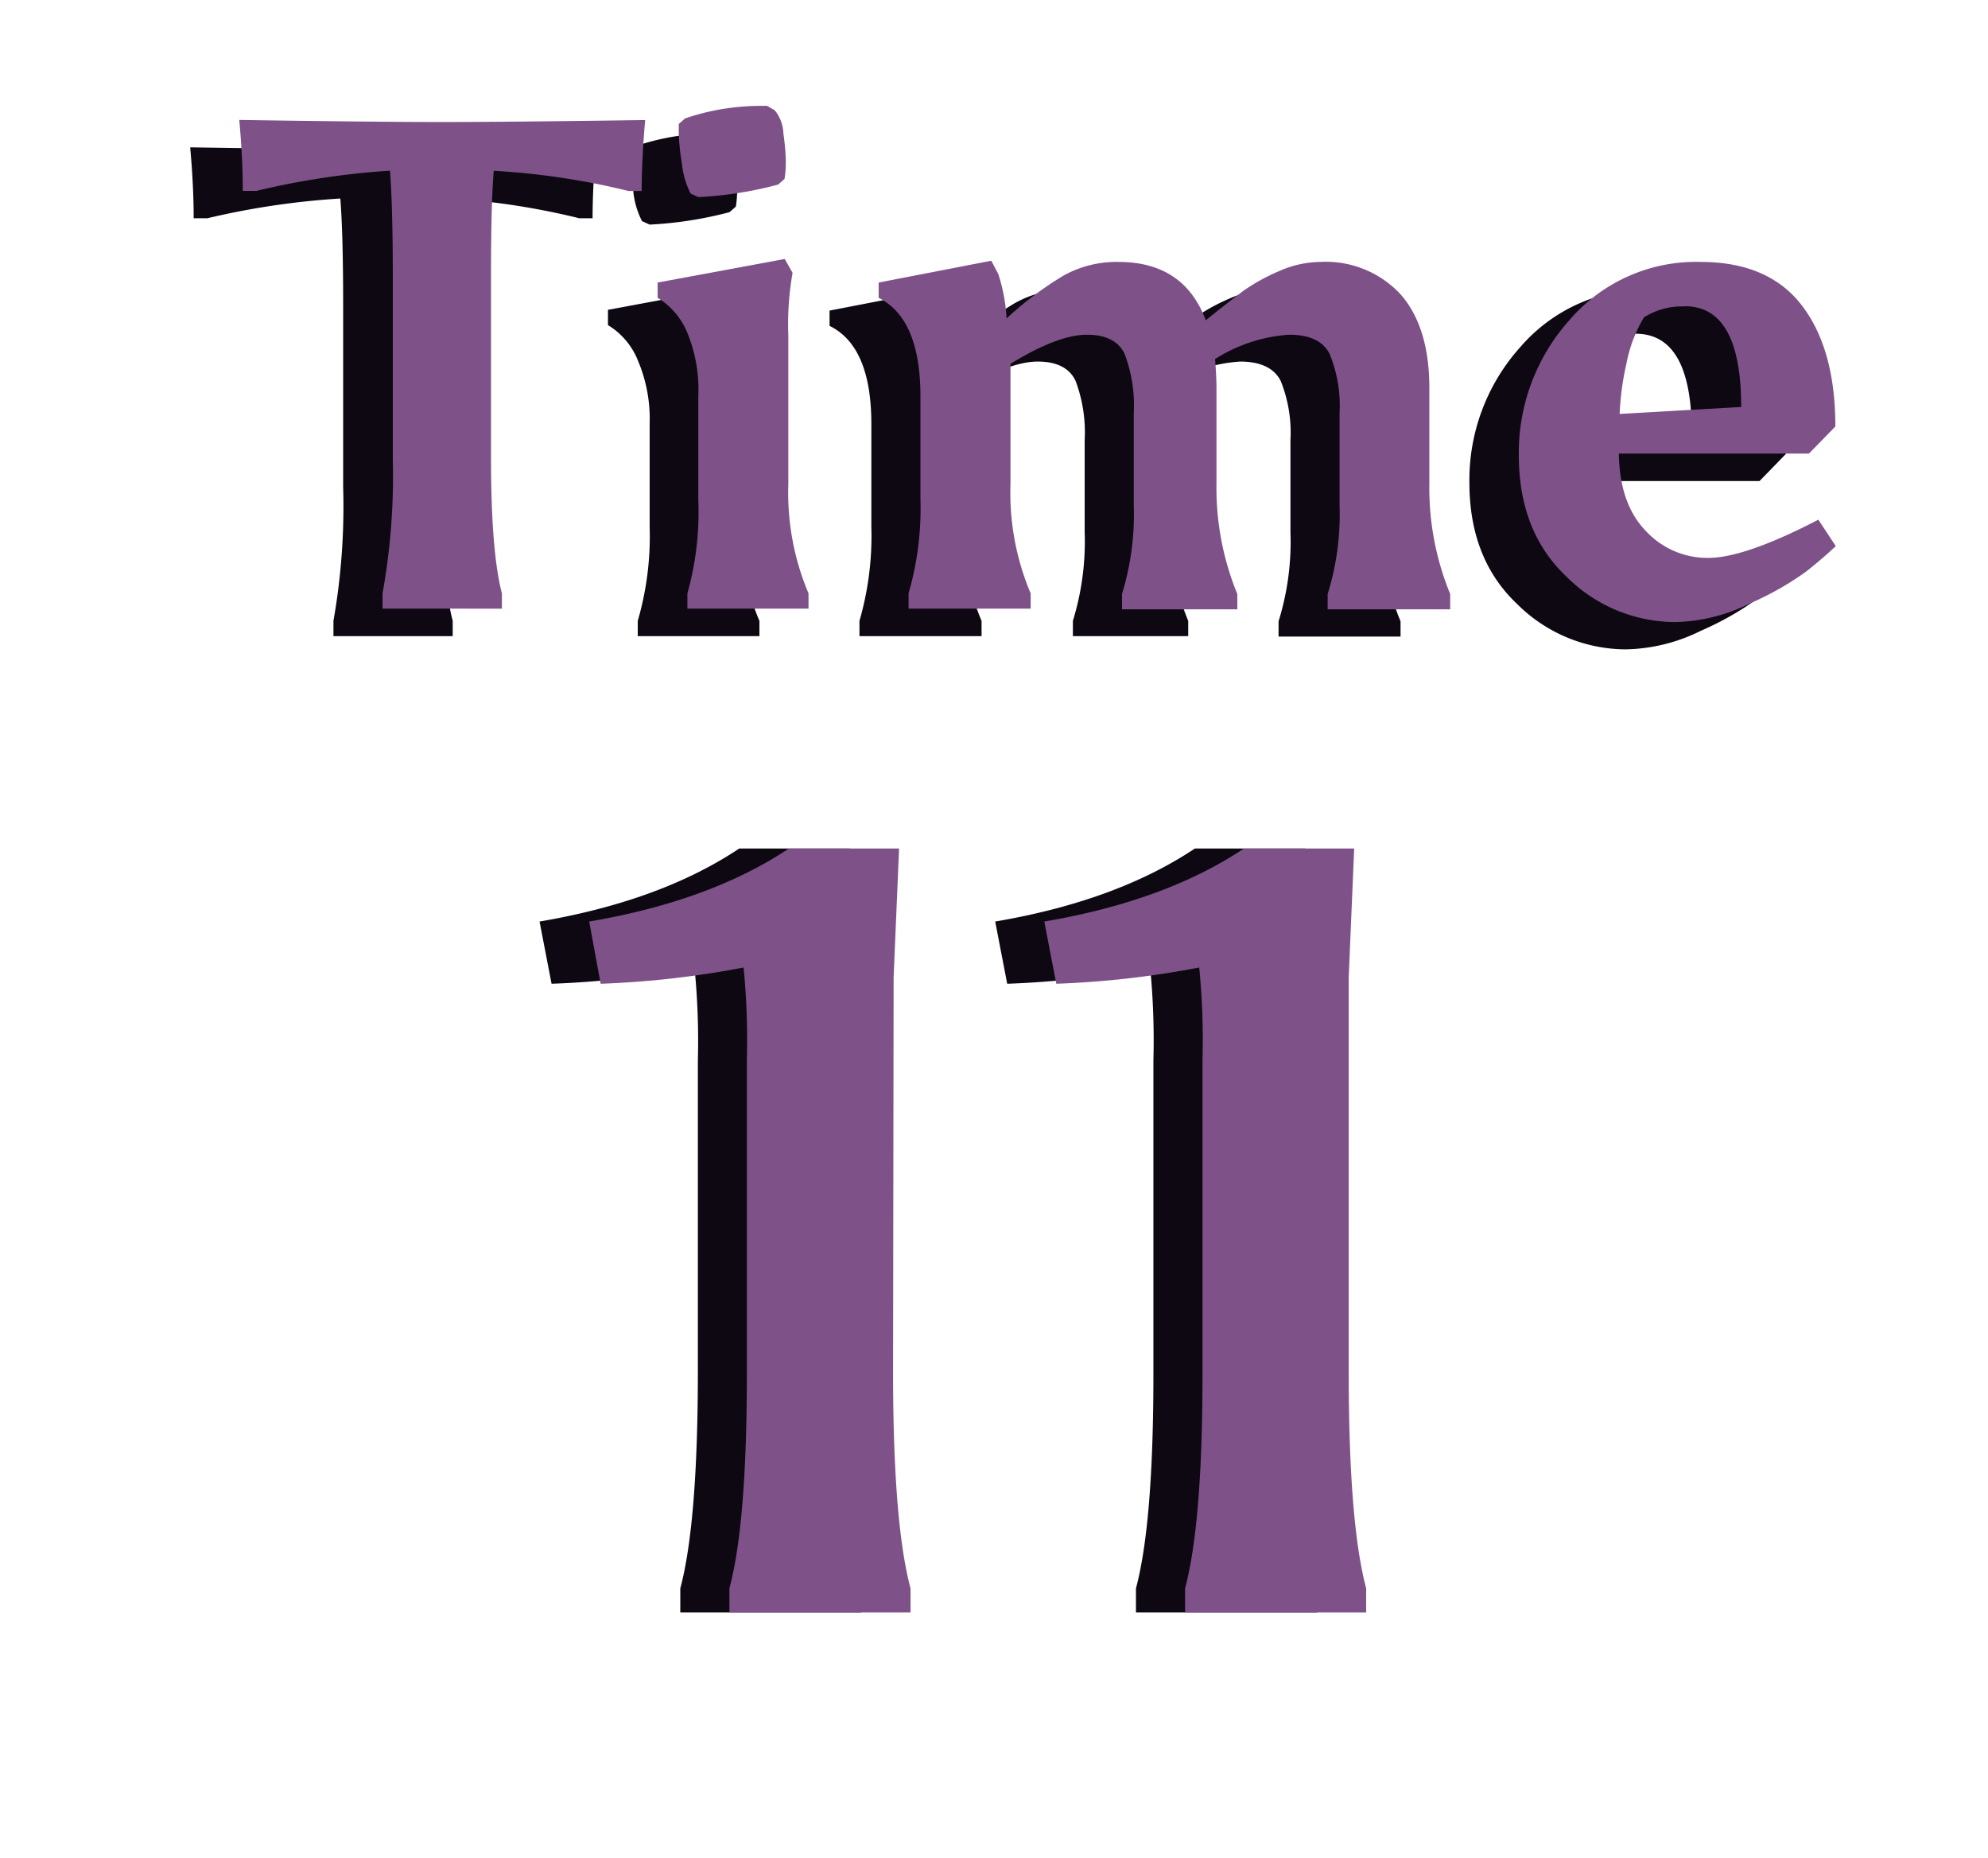 <svg xmlns="http://www.w3.org/2000/svg" width="182.2" height="170.22" viewBox="0 0 182.2 170.22"><defs><style>.cls-1{fill:#0d0811;}.cls-2{fill:#7e5289;}</style></defs><g id="points_and_time" data-name="points and time"><path class="cls-1" d="M77.35,125.74q0,13.8,1.6,19.8v2.21H62.35v-2.21q1.6-6,1.61-19.8V97.15a67.78,67.78,0,0,0-.31-8.5,84.6,84.6,0,0,1-13.1,1.49l-1.1-5.7q11.1-1.89,18.3-6.69H77.86l-.51,11.8Z"/><path class="cls-2" d="M81.85,125.74q0,13.8,1.6,19.8v2.21H66.85v-2.21q1.61-6,1.6-19.8V97.15a68.62,68.62,0,0,0-.3-8.5,84.74,84.74,0,0,1-13.1,1.49L54,84.44q11.1-1.89,18.3-6.69h10.1l-.5,11.8Z"/><path class="cls-1" d="M119.11,125.74q0,13.8,1.6,19.8v2.21h-16.6v-2.21q1.61-6,1.6-19.8V97.15a68.62,68.62,0,0,0-.3-8.5,84.74,84.74,0,0,1-13.1,1.49l-1.1-5.7q11.1-1.89,18.3-6.69h10.1l-.5,11.8Z"/><path class="cls-2" d="M123.61,125.74q0,13.8,1.6,19.8v2.21h-16.6v-2.21q1.61-6,1.6-19.8V97.15a68.62,68.62,0,0,0-.3-8.5,84.74,84.74,0,0,1-13.1,1.49l-1.1-5.7q11.1-1.89,18.3-6.69h10.1l-.5,11.8Z"/><path class="cls-1" d="M17.75,20c0-1.91-.1-4.08-.32-6.5q12.42.2,18.6.19t18.6-.19q-.32,3.63-.32,6.5H53.1a67.31,67.31,0,0,0-12.35-1.85q-.26,3.18-.26,9.56V44.41q0,8.66,1,12.48v1.4H30.56v-1.4a60.39,60.39,0,0,0,.89-12.29V28q0-6.55-.26-9.81A71.88,71.88,0,0,0,19,20Z"/><path class="cls-1" d="M67.75,33.26V46.89a23.65,23.65,0,0,0,1.85,10v1.4H58.45v-1.4a27.65,27.65,0,0,0,1.09-8.6V38.86A13.7,13.7,0,0,0,58.45,33a6.67,6.67,0,0,0-2.73-3.21v-1.4l11.65-2.17.77,1.28A26.82,26.82,0,0,0,67.75,33.26ZM66.54,12.62a3.56,3.56,0,0,1,.8,2.16,20.36,20.36,0,0,1,.22,2.55,9.57,9.57,0,0,1-.12,1.6l-.58.51a35.45,35.45,0,0,1-7.32,1.14l-.7-.32a7.63,7.63,0,0,1-.8-2.74,21.55,21.55,0,0,1-.29-2.64v-1l.58-.51a21.52,21.52,0,0,1,6.81-1.14h.7Z"/><path class="cls-1" d="M98,26.51q6,0,8,5.35,2.1-1.72,3.4-2.68a17.6,17.6,0,0,1,3.28-1.82,9.47,9.47,0,0,1,3.76-.85,9.31,9.31,0,0,1,7.39,3c1.74,2,2.61,4.83,2.61,8.56v8.73a25.38,25.38,0,0,0,1.92,10.13v1.4H117.18v-1.4a24.46,24.46,0,0,0,1.09-8.15V40.33a12.72,12.72,0,0,0-.89-5.42c-.6-1.18-1.84-1.78-3.73-1.78a14.42,14.42,0,0,0-6.79,2.23c.09,1.1.13,2,.13,2.67v8.73a25.56,25.56,0,0,0,1.91,10.13v1.4H98.33v-1.4a24.76,24.76,0,0,0,1.08-8.15V40.33a13.37,13.37,0,0,0-.83-5.42c-.55-1.18-1.71-1.78-3.47-1.78s-4.11.89-7,2.68V46.89a23.65,23.65,0,0,0,1.85,10v1.4H78.77v-1.4a28,28,0,0,0,1.09-8.6V38.86q0-7.12-3.83-9v-1.4l10.32-2L87,27.65a15.79,15.79,0,0,1,.76,4.08A31.25,31.25,0,0,1,93,27.78,10,10,0,0,1,98,26.51Z"/><path class="cls-1" d="M149,59.5a14.15,14.15,0,0,1-9.94-4.14q-4.4-4.14-4.39-11.18a18.22,18.22,0,0,1,4.65-12.36,15.25,15.25,0,0,1,12-5.31q6.24,0,9.3,4t3.06,11.08l-2.42,2.49H143.87q.06,4.57,2.46,7.07a7.68,7.68,0,0,0,5.73,2.48q3.34,0,10.09-3.5l1.6,2.42c-.81.76-1.72,1.55-2.74,2.35a27.53,27.53,0,0,1-5.13,2.9A16.08,16.08,0,0,1,149,59.5Zm.89-28.92a6.51,6.51,0,0,0-3.75,1,13.12,13.12,0,0,0-1.6,4.2,25.61,25.61,0,0,0-.63,4.65l11.14-.64Q155.08,30.59,149.92,30.58Z"/><path class="cls-2" d="M22.25,17.49c0-1.92-.1-4.08-.32-6.5q12.42.19,18.6.19T59.13,11c-.21,2.42-.32,4.58-.32,6.5H57.6a67.31,67.31,0,0,0-12.35-1.85C45.08,17.76,45,21,45,25.19V41.88q0,8.67,1,12.49v1.4H35.06v-1.4A60.43,60.43,0,0,0,36,42.07V25.45q0-6.57-.26-9.81a71.88,71.88,0,0,0-12.23,1.85Z"/><path class="cls-2" d="M72.25,30.74V44.37a23.69,23.69,0,0,0,1.85,10v1.4H63v-1.4A27.69,27.69,0,0,0,64,45.77V36.34A13.7,13.7,0,0,0,63,30.51a6.69,6.69,0,0,0-2.73-3.22v-1.4l11.65-2.16L72.64,25A27,27,0,0,0,72.25,30.74ZM71,10.1a3.56,3.56,0,0,1,.8,2.16,20.36,20.36,0,0,1,.22,2.55,9.36,9.36,0,0,1-.12,1.59l-.58.51A34.7,34.7,0,0,1,64,18.06l-.7-.32a7.63,7.63,0,0,1-.8-2.74,21.55,21.55,0,0,1-.29-2.64v-1l.58-.51a21.54,21.54,0,0,1,6.81-1.15h.7Z"/><path class="cls-2" d="M102.51,24q6,0,8,5.35c1.4-1.14,2.53-2,3.4-2.67a17.6,17.6,0,0,1,3.28-1.82A9.49,9.49,0,0,1,121,24a9.34,9.34,0,0,1,7.39,3q2.61,3,2.61,8.57v8.73a25.59,25.59,0,0,0,1.91,10.13v1.4H121.68v-1.4a24.52,24.52,0,0,0,1.09-8.16v-8.4a12.51,12.51,0,0,0-.9-5.42c-.59-1.19-1.83-1.78-3.72-1.78a14.42,14.42,0,0,0-6.79,2.23c.09,1.1.13,2,.13,2.67v8.73a25.59,25.59,0,0,0,1.91,10.13v1.4H102.83v-1.4a24.82,24.82,0,0,0,1.08-8.16v-8.4a13.34,13.34,0,0,0-.83-5.42c-.55-1.19-1.71-1.78-3.47-1.78s-4.11.89-7,2.67V44.37a23.69,23.69,0,0,0,1.85,10v1.4H83.27v-1.4a28,28,0,0,0,1.09-8.6V36.34q0-7.14-3.83-9.05v-1.4l10.32-2,.64,1.21a15.79,15.79,0,0,1,.76,4.08,31.25,31.25,0,0,1,5.26-3.95A10,10,0,0,1,102.51,24Z"/><path class="cls-2" d="M153.53,57a14.13,14.13,0,0,1-9.94-4.14q-4.4-4.14-4.39-11.18a18.22,18.22,0,0,1,4.65-12.36,15.26,15.26,0,0,1,12-5.32q6.24,0,9.3,4t3.06,11.08l-2.42,2.48H148.37q.06,4.59,2.45,7.07a7.69,7.69,0,0,0,5.74,2.49q3.34,0,10.09-3.5l1.6,2.42c-.81.76-1.72,1.55-2.74,2.35a27.53,27.53,0,0,1-5.13,2.9A16.08,16.08,0,0,1,153.53,57Zm.89-28.92a6.51,6.51,0,0,0-3.75,1,12.89,12.89,0,0,0-1.6,4.2,25.61,25.61,0,0,0-.63,4.65l11.14-.64Q159.58,28.07,154.42,28.06Z"/></g></svg>